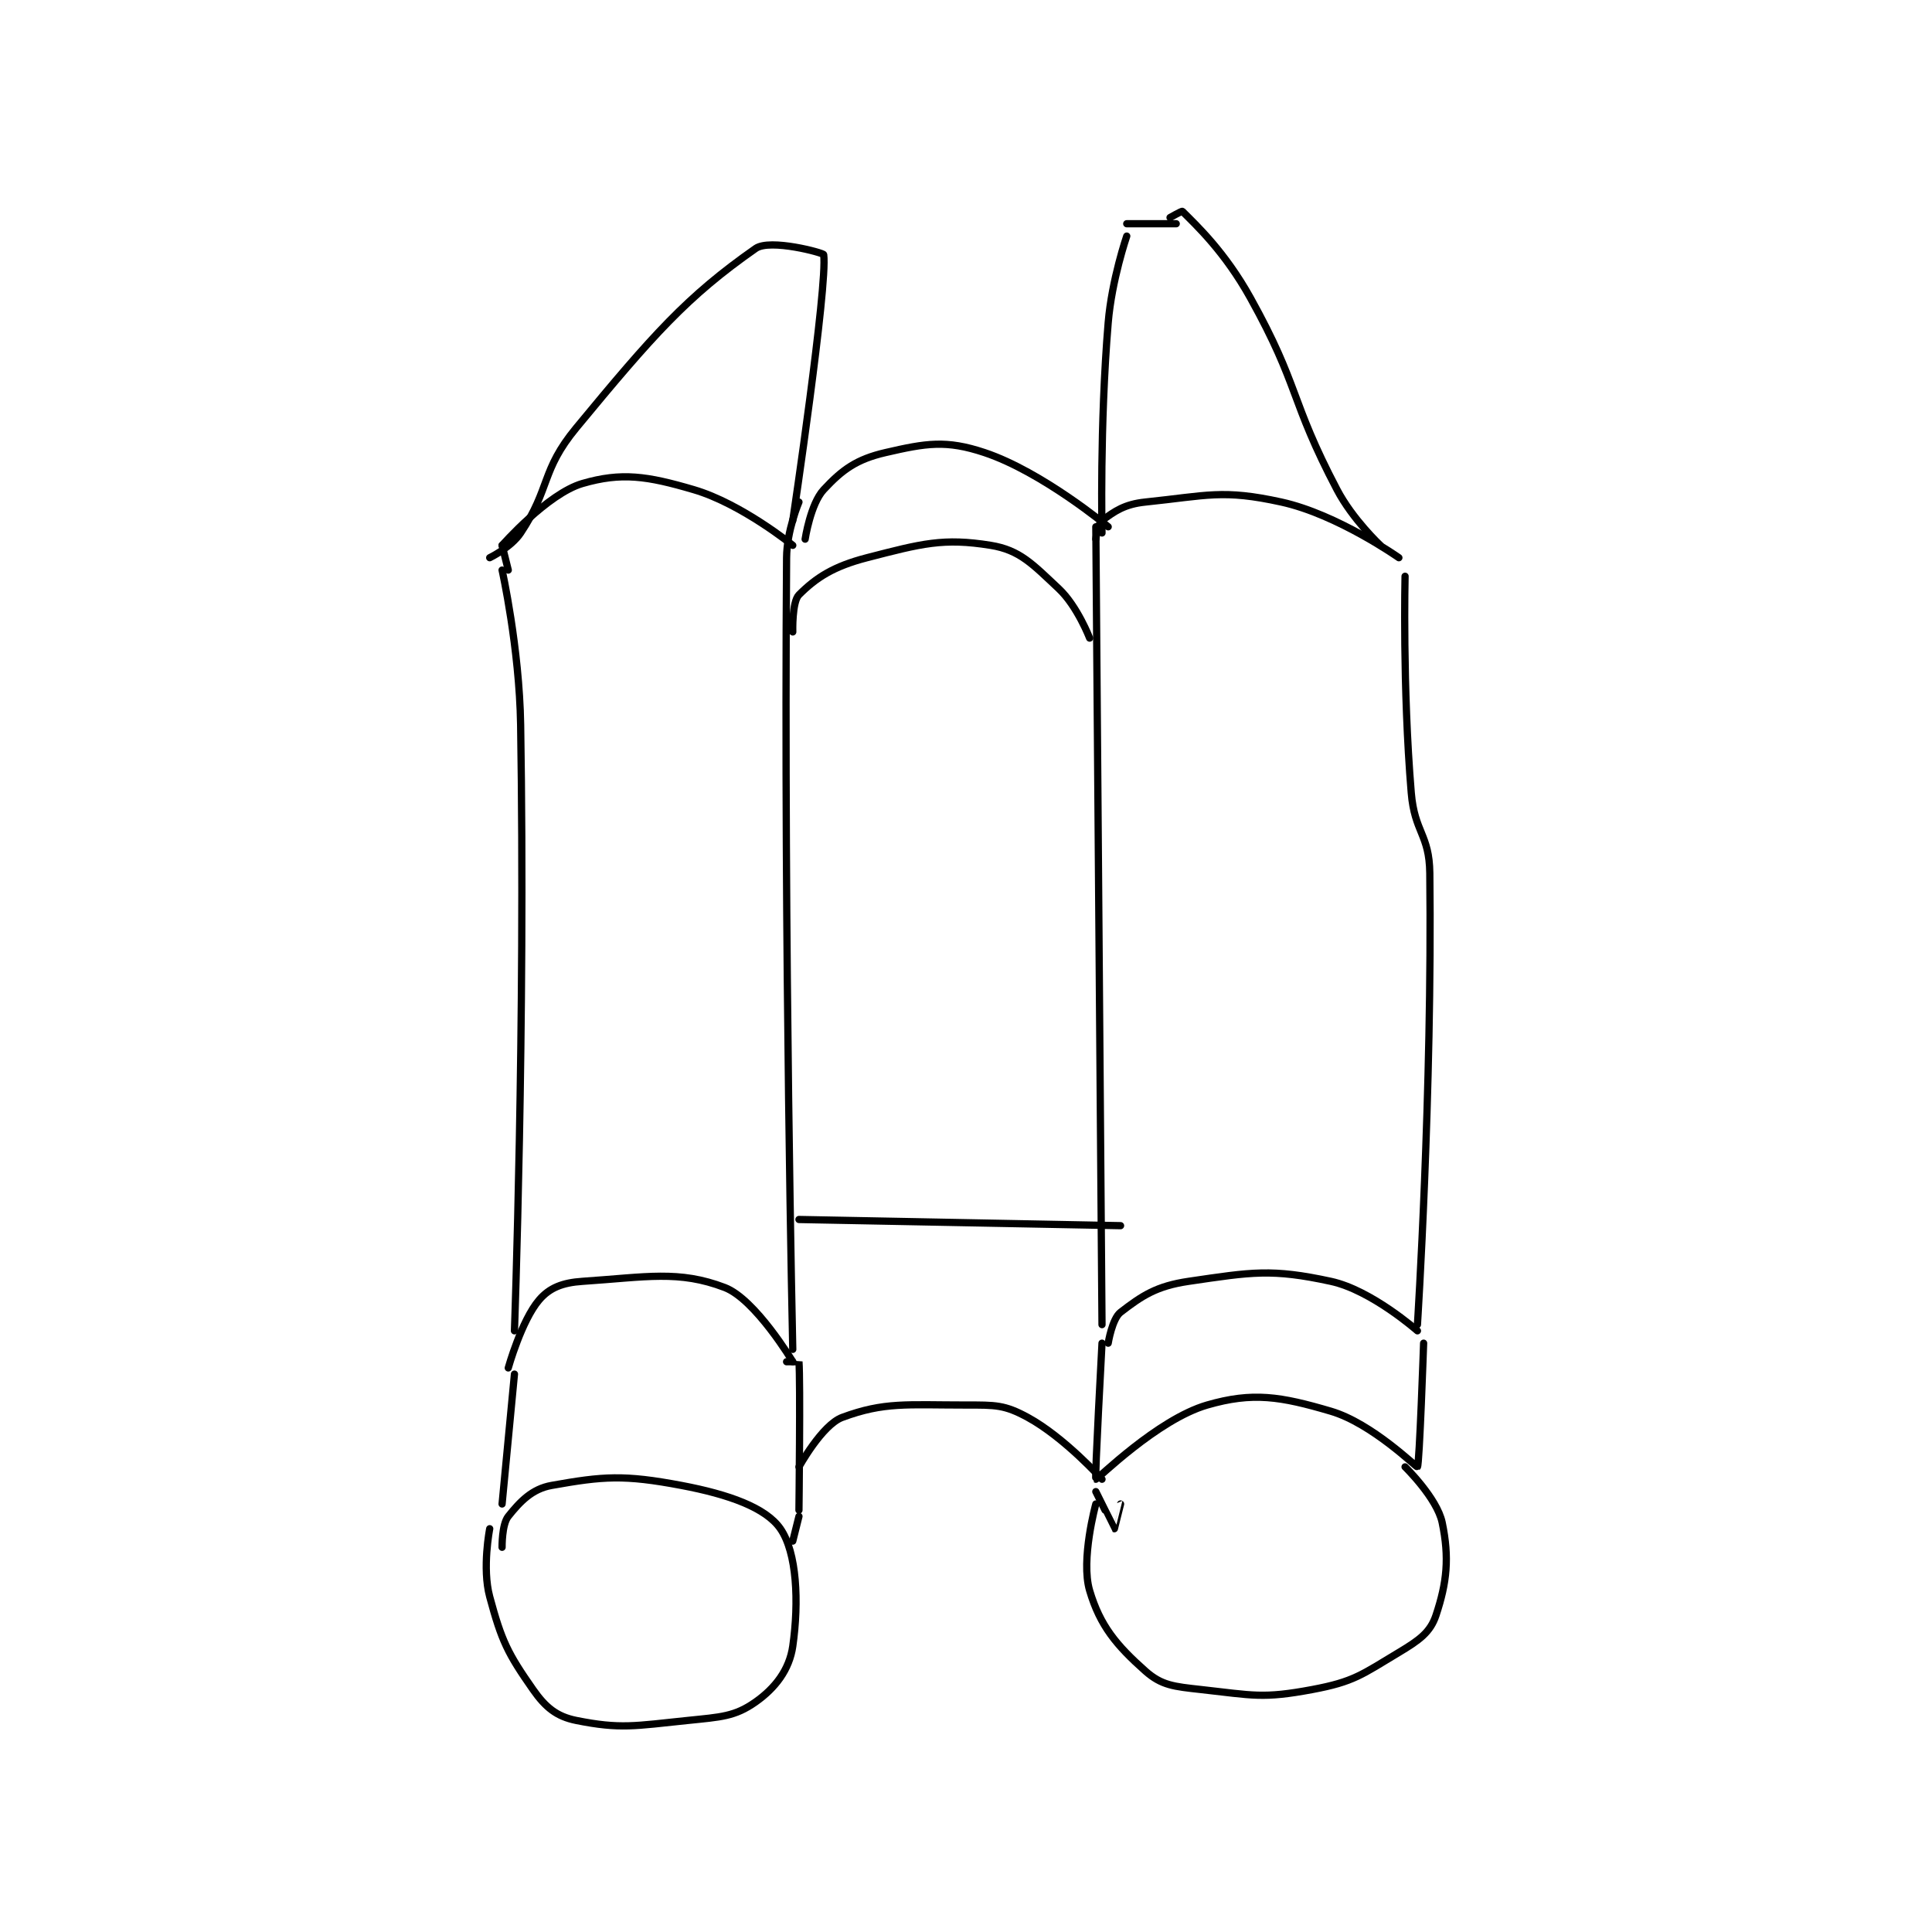 <?xml version="1.0" encoding="utf-8"?>
<!DOCTYPE svg PUBLIC "-//W3C//DTD SVG 1.1//EN" "http://www.w3.org/Graphics/SVG/1.1/DTD/svg11.dtd">
<svg viewBox="0 0 800 800" preserveAspectRatio="xMinYMin meet" xmlns="http://www.w3.org/2000/svg" version="1.1">
<g fill="none" stroke="black" stroke-linecap="round" stroke-linejoin="round" stroke-width="1.171">
<g transform="translate(202.779,87.52) scale(2.561) translate(-245,-158)">
<path id="0" d="M295 205 C295 205 293.032 209.607 293 214 C292.545 276.369 294 342 294 342 "/>
<path id="1" d="M343 209 L344 338 "/>
<path id="2" d="M343 211 C343 211 343.28 208.54 344 208 C346.05 206.463 347.67 205.345 351 205 C361.021 203.963 363.492 202.913 373 205 C382.066 206.99 392 214 392 214 "/>
<path id="3" d="M345 341 C345 341 345.638 337.048 347 336 C350.458 333.34 352.76 331.771 358 331 C368.27 329.49 371.413 328.927 381 331 C387.556 332.418 395 339 395 339 "/>
<path id="4" d="M344 341 C344 341 342.815 362.891 343 363 C343.169 363.099 352.946 353.331 361 351 C368.393 348.86 372.861 349.606 381 352 C387.677 353.964 394.849 361.111 395 361 C395.321 360.765 396 341 396 341 "/>
<path id="5" d="M343 365 C343 365 345.965 370.983 346 371 C346.006 371.003 347 367 347 367 "/>
<path id="6" d="M343 367 C343 367 340.522 376.013 342 381 C343.689 386.701 346.349 389.866 351 394 C353.639 396.346 355.624 396.514 360 397 C368.44 397.938 369.994 398.501 378 397 C384.727 395.739 385.984 394.61 392 391 C395.281 389.031 397.079 387.764 398 385 C399.766 379.702 400.187 375.699 399 370 C398.177 366.051 393 361 393 361 "/>
<path id="7" d="M393 217 C393 217 392.577 234.919 394 252 C394.538 258.451 396.927 258.691 397 265 C397.411 300.321 395 338 395 338 "/>
<path id="8" d="M355 159 C355 159 356.91 157.91 357 158 C359.253 160.254 363.854 164.538 368 172 C375.993 186.388 374.327 188.385 382 203 C384.536 207.83 389 212 389 212 "/>
<path id="9" d="M348 160 L356 160 "/>
<path id="10" d="M344 210 C344 210 343.613 192.647 345 176 C345.58 169.04 348 162 348 162 "/>
<path id="11" d="M247 212 C247 212 254.337 203.644 260 202 C266.307 200.169 270.423 200.771 278 203 C285.724 205.272 294 212 294 212 "/>
<path id="12" d="M247 216 C247 216 249.798 228.584 250 241 C250.79 289.569 249 339 249 339 "/>
<path id="13" d="M248 345 C248 345 250.145 337.331 253 334 C254.681 332.039 256.761 331.216 260 331 C270.315 330.312 275.569 329.159 283 332 C287.954 333.894 294 344 294 344 "/>
<path id="14" d="M249 346 L247 367 "/>
<path id="15" d="M293 344 C293 344 294.998 343.979 295 344 C295.248 346.979 295 368 295 368 "/>
<path id="16" d="M247 374 C247 374 246.942 370.322 248 369 C249.933 366.583 251.855 364.562 255 364 C263.368 362.506 266.695 362.24 276 364 C283.676 365.452 289.638 367.588 292 371 C294.664 374.847 295.025 382.823 294 390 C293.46 393.781 291.171 396.762 288 399 C284.633 401.377 282.4 401.441 277 402 C268.406 402.889 266.117 403.423 259 402 C255.837 401.367 254.035 399.907 252 397 C247.91 391.157 246.925 389.151 245 382 C243.746 377.342 245 371 245 371 "/>
<path id="17" d="M294 373 L295 369 "/>
<path id="18" d="M248 216 L247 212 "/>
<path id="19" d="M245 214 C245 214 248.445 212.333 250 210 C254.879 202.682 253.263 199.944 259 193 C271.433 177.95 276.874 171.788 288 164 C290.325 162.373 298.96 164.708 299 165 C299.673 169.936 294 208 294 208 "/>
<path id="20" d="M296 211 C296 211 296.863 205.301 299 203 C302.028 199.739 304.338 198.076 309 197 C315.552 195.488 318.789 194.93 325 197 C334.316 200.105 345 209 345 209 "/>
<path id="21" d="M294 226 C294 226 293.857 221.143 295 220 C297.777 217.223 300.572 215.401 306 214 C314.875 211.71 318.353 210.767 326 212 C330.714 212.76 332.771 215.036 337 219 C340.01 221.822 342 227 342 227 "/>
<path id="22" d="M295 321 L347 322 "/>
<path id="23" d="M295 361 C295 361 298.722 354.214 302 353 C308.824 350.473 312.433 351 322 351 C326.783 351 328.228 350.943 332 353 C337.936 356.238 344 363 344 363 "/>
</g>
</g>
</svg>
